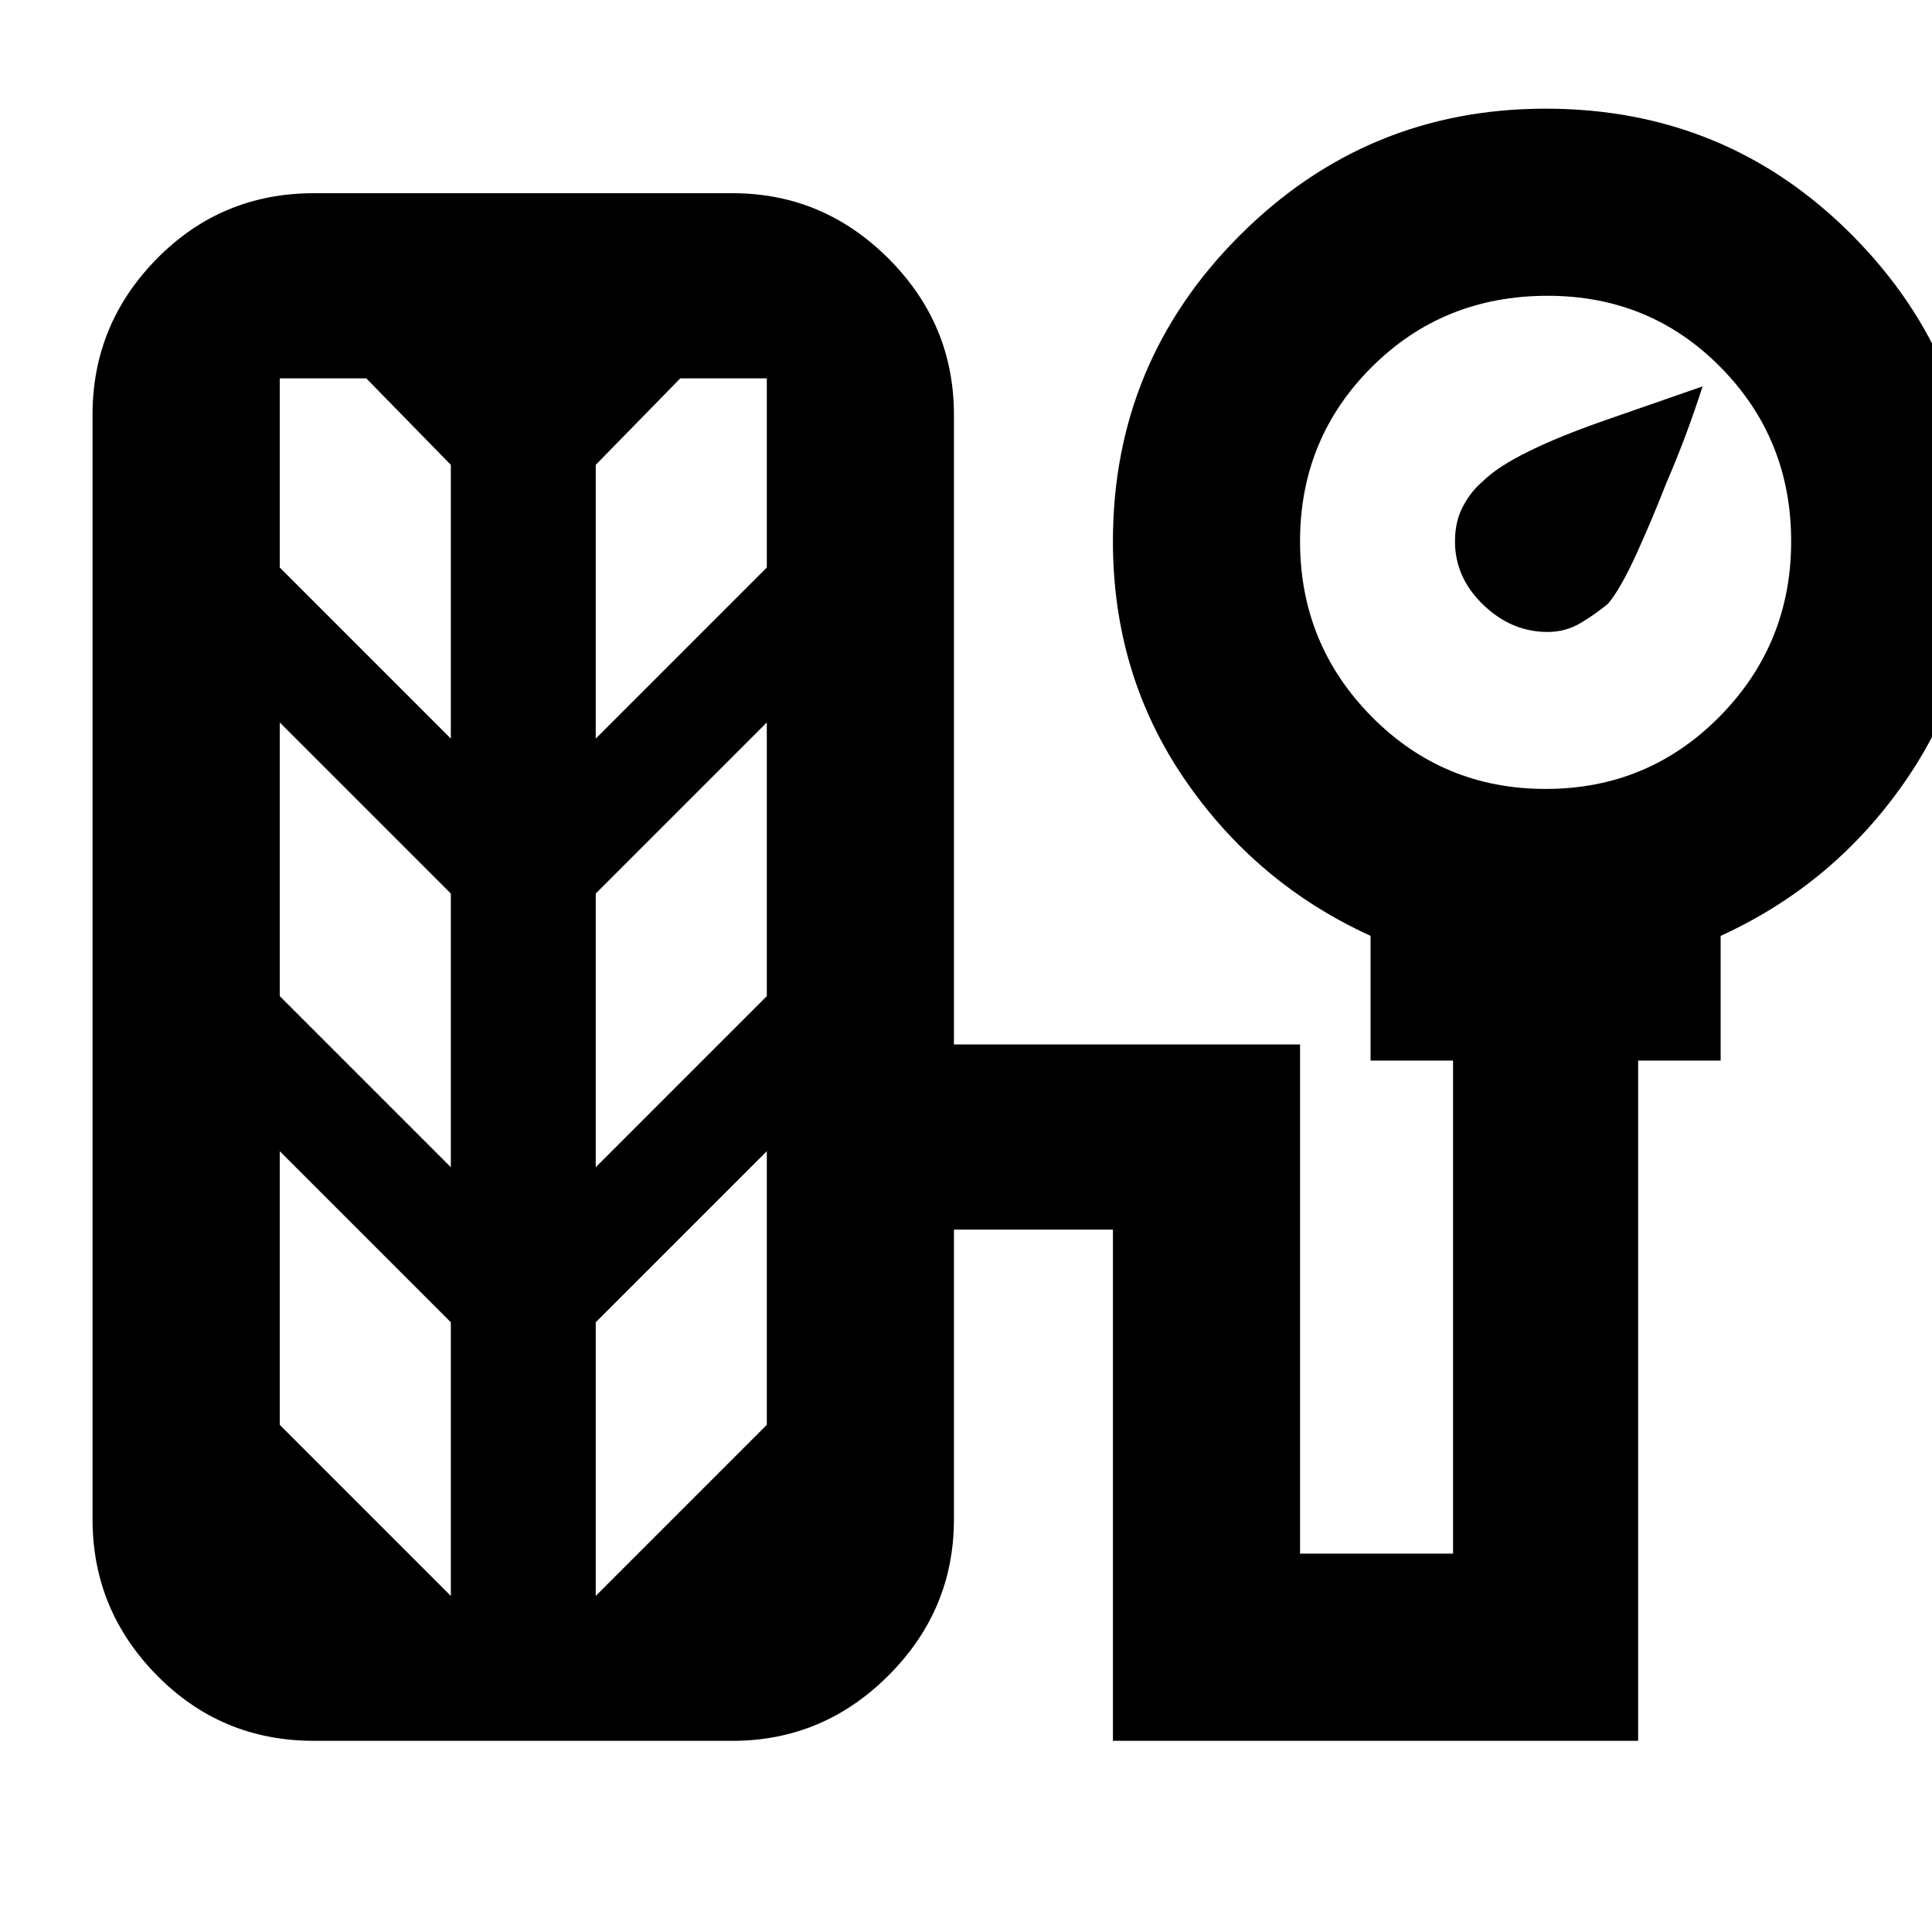 <svg xmlns="http://www.w3.org/2000/svg" height="20" width="20"><path d="M16.021 6.542Q15.646 6.542 15.354 6.26Q15.062 5.979 15.062 5.604Q15.062 5.396 15.146 5.24Q15.229 5.083 15.354 4.979Q15.646 4.688 16.635 4.344Q17.625 4 17.625 4Q17.458 4.521 17.25 5Q17.104 5.375 16.938 5.74Q16.771 6.104 16.646 6.25Q16.521 6.354 16.365 6.448Q16.208 6.542 16.021 6.542ZM3.25 18.021Q2.292 18.021 1.625 17.344Q0.958 16.667 0.958 15.729V4.292Q0.958 3.354 1.625 2.677Q2.292 2 3.25 2H7.583Q8.521 2 9.198 2.677Q9.875 3.354 9.875 4.292V10.812H13.458V16.083H15.042V10.979H14.188V9.688Q13 9.146 12.26 8.062Q11.521 6.979 11.521 5.604Q11.521 3.75 12.833 2.438Q14.146 1.125 16 1.125Q17.875 1.125 19.177 2.438Q20.479 3.75 20.479 5.604Q20.479 6.979 19.74 8.062Q19 9.146 17.812 9.688V10.979H16.958V18.021H11.521V12.729H9.875V15.729Q9.875 16.667 9.198 17.344Q8.521 18.021 7.583 18.021ZM16 8.167Q17.062 8.167 17.802 7.417Q18.542 6.667 18.542 5.604Q18.542 4.542 17.812 3.802Q17.083 3.062 16.021 3.062Q14.938 3.062 14.198 3.802Q13.458 4.542 13.458 5.604Q13.458 6.667 14.198 7.417Q14.938 8.167 16 8.167ZM4.667 7.646V4.812L3.792 3.917H2.896V5.875ZM6.167 7.646 7.938 5.875V3.917H7.042L6.167 4.812ZM4.667 12.083V9.25L2.896 7.479V10.312ZM6.167 12.083 7.938 10.312V7.479L6.167 9.25ZM4.667 16.521V13.688L2.896 11.917V14.75ZM6.167 16.521 7.938 14.75V11.917L6.167 13.688Z"/></svg>